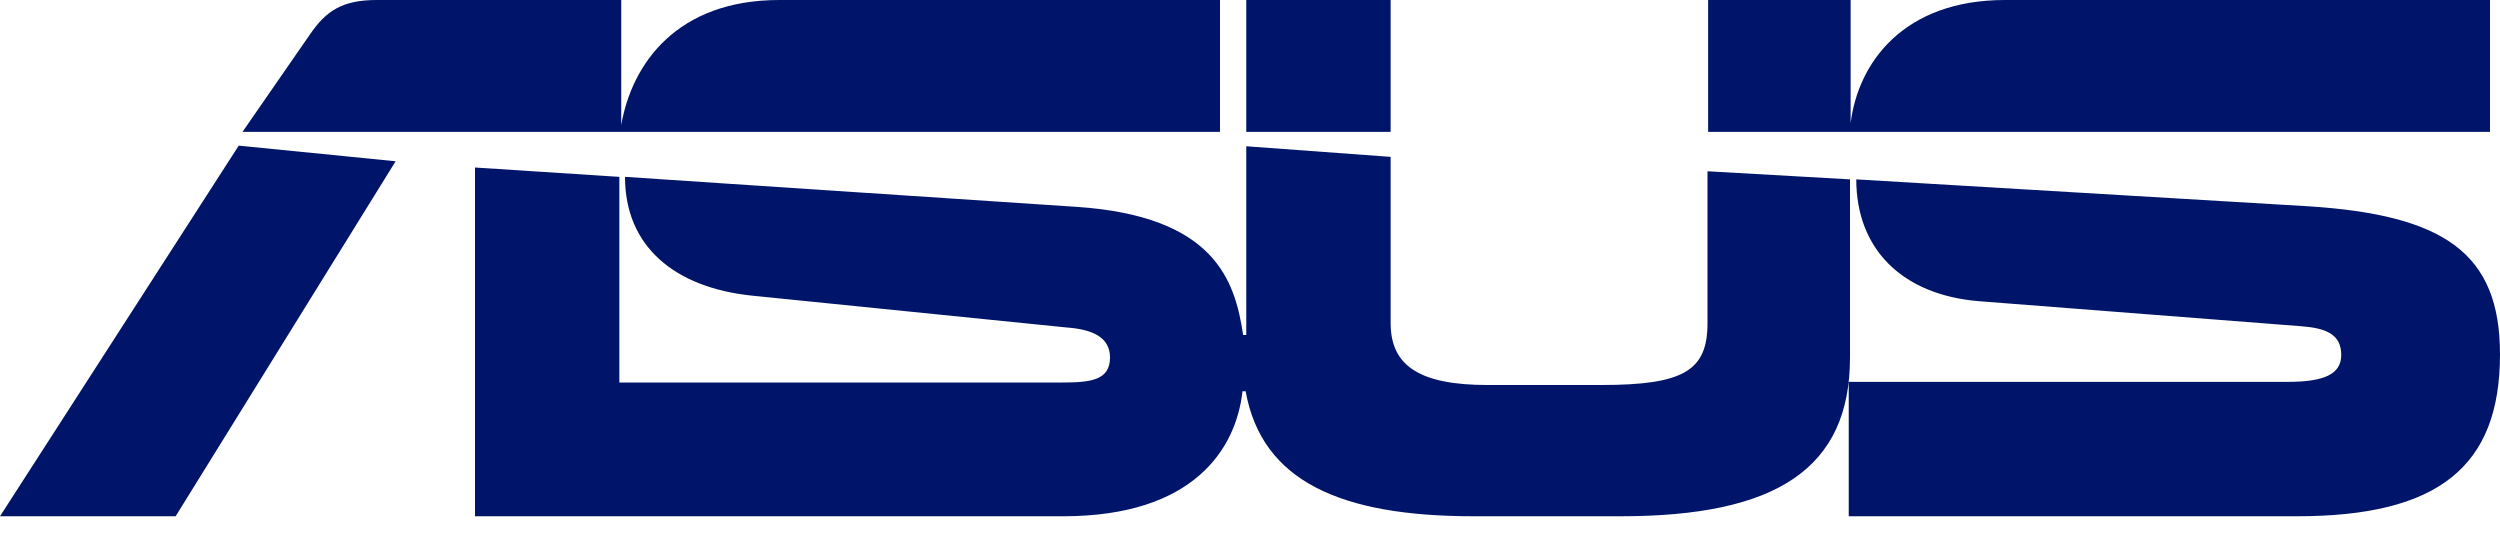 <svg width="75" height="16" viewBox="0 0 75 16" fill="none" xmlns="http://www.w3.org/2000/svg">
<path d="M74.7 3.956V0H60.15C57.112 0 55.744 1.875 55.519 3.694V3.75V0H51.244V3.956H55.5H74.7ZM55.5 5.381L51.225 5.138V9.694C51.225 11.119 50.513 11.55 48.038 11.55H44.625C42.581 11.55 41.719 10.969 41.719 9.694V4.706L37.388 4.388V10.05H37.294C37.05 8.4 36.431 6.487 32.306 6.206L18.75 5.306C18.75 7.388 20.231 8.625 22.556 8.869L32.006 9.825C32.756 9.881 33.3 10.106 33.3 10.725C33.3 11.4 32.737 11.475 31.875 11.475H18.581V5.306L14.25 5.025V15.488H31.894C35.831 15.488 37.087 13.444 37.275 11.738H37.369C37.856 14.438 40.219 15.488 44.212 15.488H48.619C53.288 15.488 55.5 14.062 55.5 10.725V5.381ZM69.244 6.188L55.688 5.381C55.688 7.463 57.056 8.85 59.381 9.037L69.037 9.787C69.787 9.844 70.237 10.031 70.237 10.65C70.237 11.231 69.713 11.456 68.625 11.456H55.462V15.488H68.906C73.144 15.488 75 14.006 75 10.631C75 7.594 73.331 6.45 69.244 6.188ZM37.388 0H41.719V3.956H37.388V0ZM11.869 4.838L7.162 4.369L0 15.488H5.269L11.869 4.838ZM36.6 0H23.381C20.306 0 18.956 1.913 18.637 3.75V0H11.306C10.275 0 9.787 0.319 9.3 1.031L7.275 3.956H36.6V0Z" fill="#001569"/>
</svg>
